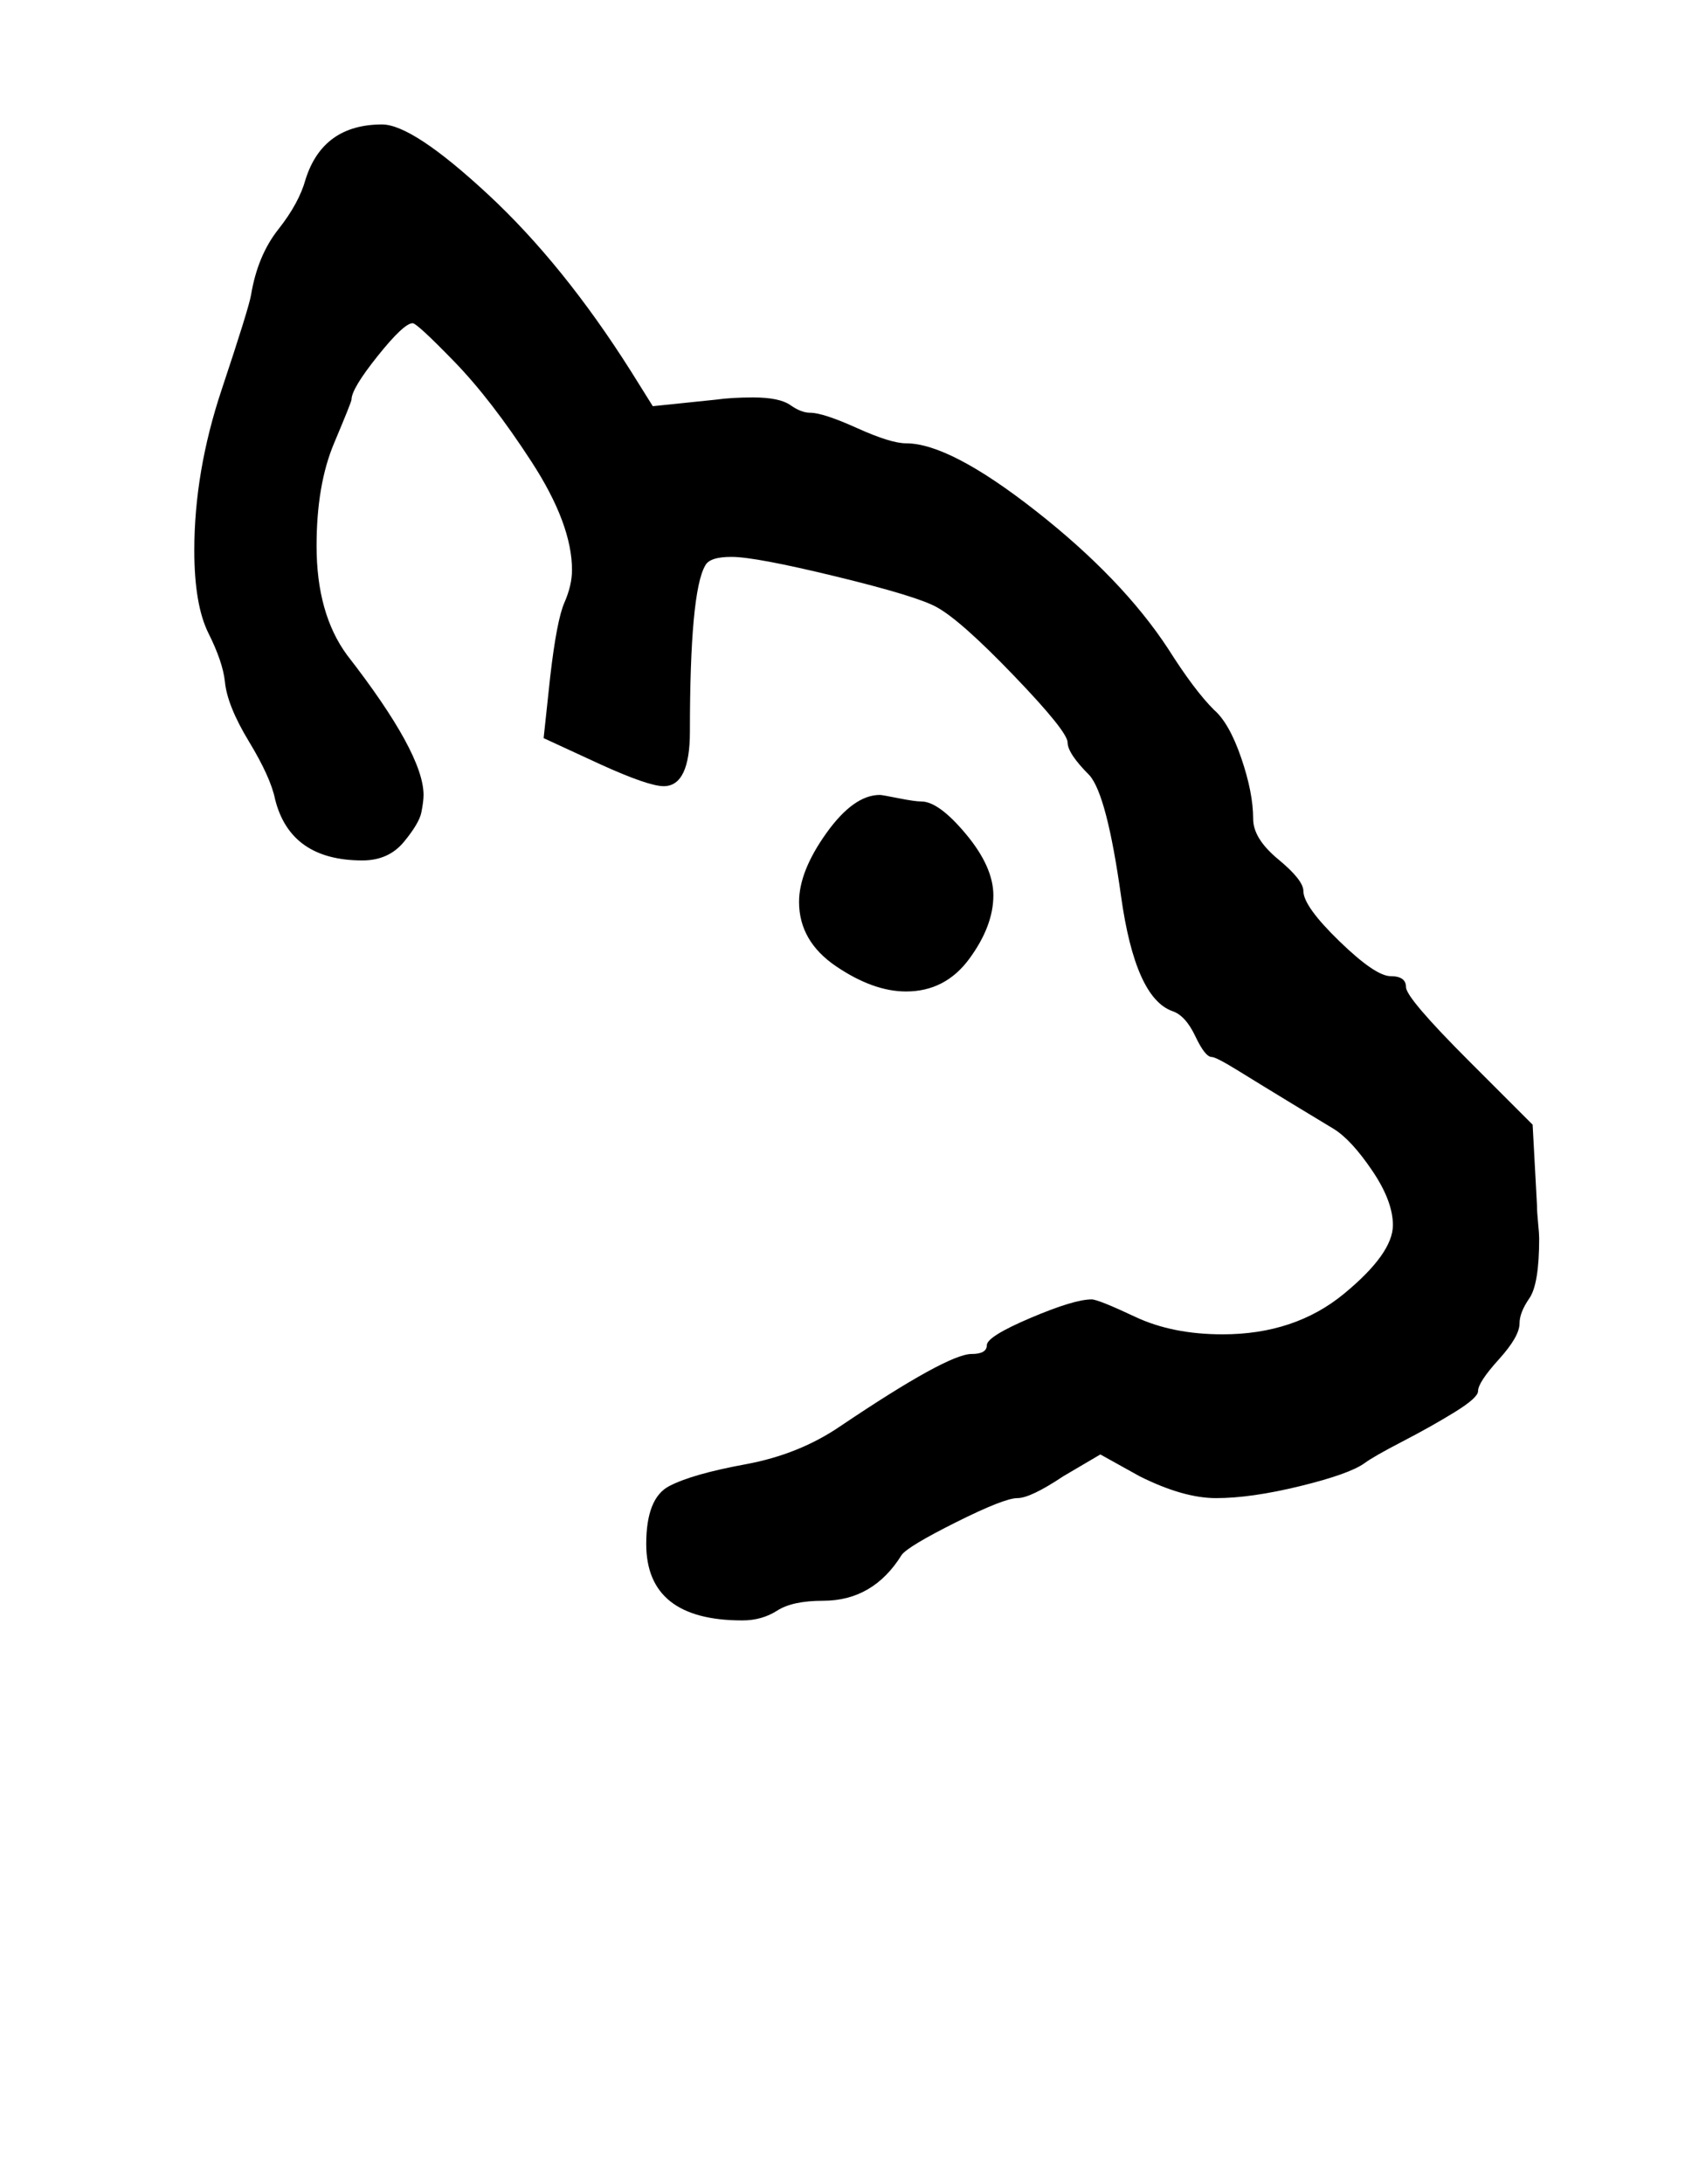 <?xml version="1.0" standalone="no"?>
<!DOCTYPE svg PUBLIC "-//W3C//DTD SVG 1.1//EN" "http://www.w3.org/Graphics/SVG/1.1/DTD/svg11.dtd" >
<svg xmlns="http://www.w3.org/2000/svg" xmlns:xlink="http://www.w3.org/1999/xlink" version="1.1" viewBox="-10 0 775 1000">
   <path fill="currentColor"
d="M393 364q1 0 8.5 1.5t10.5 1.5q8 0 20.5 15t12.5 28q0 14 -11 29t-29 15q-15 0 -32 -11.5t-17 -29.5q0 -14 12.5 -31.5t24.5 -17.5zM252 261q0 -21 -18.5 -49.5t-35.5 -46t-19 -17.5q-4 0 -16 15t-12 20q0 1 -8 20t-8 47q0 31 14 50q35 45 35 64q0 3 -1 8t-8 13.5
t-19 8.5q-33 0 -40 -28q-2 -10 -12 -26.5t-11 -27.5q-1 -9 -7.5 -22t-6.5 -38q0 -36 12.5 -73.5t13.5 -43.5q3 -18 12.5 -30t12.5 -23q8 -25 35 -25q14 0 48.5 32t65.5 81l10 16l29 -3q7 -1 17 -1q12 0 17 3.5t9 3.5q6 0 21.5 7t22.5 7q20 0 59.5 31t60.5 63q12 19 21 28
q7 6 12.5 22t5.5 28q0 9 11.5 18.5t11.5 14.5q0 7 16.5 23t23.5 16t7 5t29 34l29 29l2 37q0 3 0.5 8t0.5 7q0 21 -4.5 27.5t-4.5 11.5q0 6 -9.5 16.5t-9.5 14.5q0 3 -10.5 9.5t-24 13.5t-17.5 10q-7 5 -29.5 10.5t-38.5 5.5q-15 0 -35 -10l-18 -10l-17 10q-15 10 -21 10
t-28 11t-25 15q-13 21 -36 21q-14 0 -21 4.5t-16 4.5q-44 0 -44 -35q0 -21 10.5 -26.5t35 -10t43.5 -17.5q49 -33 60 -33q7 0 7 -4t20 -12.5t28 -8.5q3 0 20 8t40 8q33 0 55.5 -18.5t22.5 -31.5q0 -11 -9.5 -25t-17.5 -19q-5 -3 -19 -11.5t-24.5 -15t-12.5 -6.5
q-3 0 -7.5 -9.5t-10.5 -11.5q-17 -6 -23.5 -52.5t-14.5 -55.5q-10 -10 -10 -15t-24.5 -30.5t-35.5 -31.5q-9 -5 -46 -14t-48 -9q-10 0 -12 4q-7 12 -7 76q0 25 -12 25q-7 0 -29 -10l-26 -12l3 -28q3 -26 6.5 -34t3.5 -15z" />
</svg>
